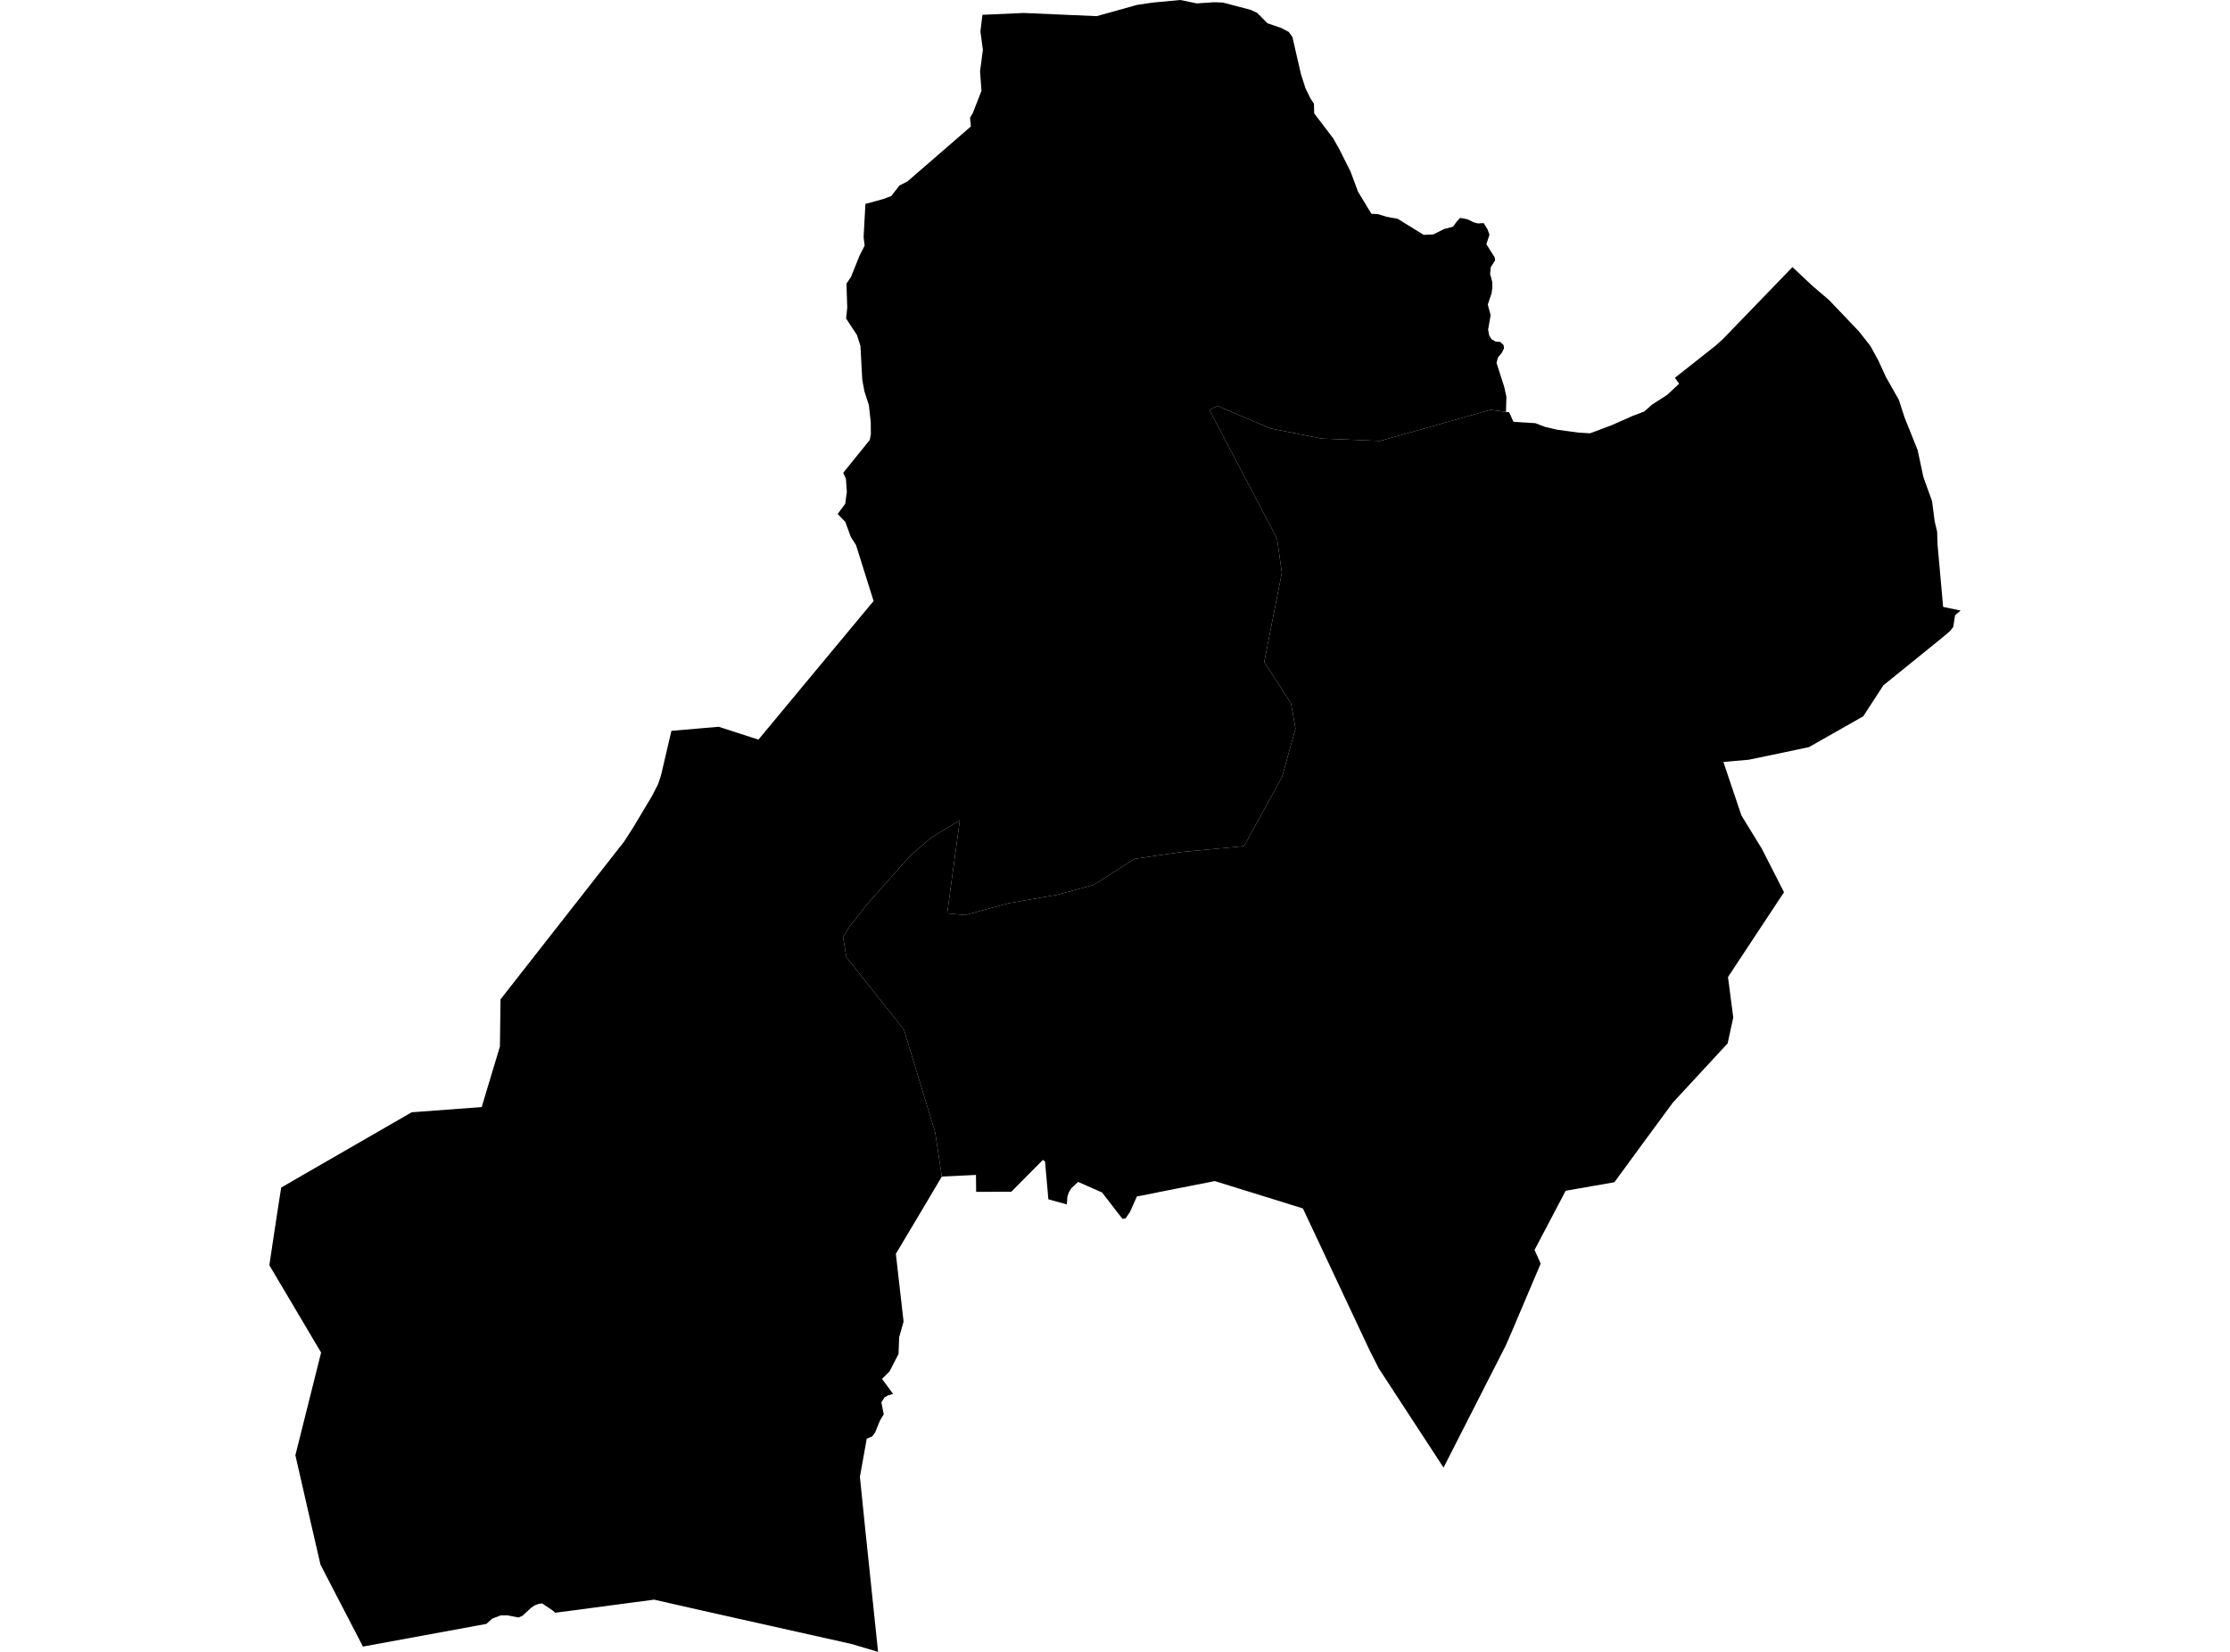 <?xml version='1.0'?>
<svg  baseProfile = 'tiny' width = '540' height = '400' stroke-linecap = 'round' stroke-linejoin = 'round' version='1.1' xmlns='http://www.w3.org/2000/svg'>
<path id='2704601001' title='2704601001'  d='M 471.181 153.687 470.608 154.161 470.041 154.634 456.068 165.946 451.191 173.45 438.043 180.913 431.428 182.311 423.479 183.966 417.321 184.504 421.695 197.476 426.632 205.518 432.001 216.052 421.151 232.475 418.438 236.593 419.713 246.372 418.356 252.647 405.073 267.012 398.148 276.416 390.931 286.277 386.094 287.125 379.128 288.342 374.777 296.624 371.589 302.671 373.081 305.982 365.98 322.703 364.641 325.774 349.557 355.38 333.877 331.365 331.596 326.862 315.5 292.623 307.236 290.05 294.158 285.997 293.006 286.231 282.016 288.389 276.688 289.459 275.308 289.711 273.629 293.466 272.576 295.033 271.81 295.15 266.856 288.751 261.066 286.201 259.405 287.757 258.849 288.67 258.475 289.734 258.335 291.652 253.866 290.412 253.053 281.259 252.55 280.862 244.9 288.57 238.8 288.605 236.379 288.605 236.332 284.511 228.062 284.909 226.459 274.229 218.885 249.319 204.959 231.785 204.14 226.878 205.772 224.299 209.855 219.105 220.423 207.197 225.325 202.968 232.431 198.593 229.36 221.181 233.717 221.573 244.157 218.731 256.036 216.66 264.815 214.274 274.74 207.969 286.128 206.302 301.241 204.892 310.459 188.118 313.705 176.427 312.623 170.338 306.136 160.29 310.4 138.702 309.242 130.432 292.86 99.247 294.842 98.288 307.68 103.75 320.045 106.201 334.175 106.774 360.91 99.247 364.676 99.727 365.448 99.826 366.495 102.154 371.777 102.47 374.18 103.388 377.128 104.066 382.298 104.762 384.445 104.885 385.053 104.92 390.358 102.926 395.253 100.75 398.137 99.656 400.084 97.954 403.734 95.597 406.6 92.913 405.582 91.48 415.449 83.689 417.245 82.063 433.674 65.067 434.048 64.675 435.955 66.471 438.785 69.132 442.903 72.653 449.775 79.853 450.097 80.186 452.91 83.76 454.542 86.737 454.828 87.257 456.712 91.345 459.812 96.82 461.18 101.054 464.356 108.985 465.754 115.524 467.854 121.361 468.491 126.268 469.076 128.713 469.187 131.918 470.532 146.961 474.778 147.844 473.427 148.973 472.983 151.804 472.223 152.786 471.181 153.687 Z' />
<path id='2704601002' title='2704601002'  d='M 318.179 25.114 318.231 27.448 320.173 30.004 322.811 33.466 324.215 35.929 327.04 41.549 328.835 46.38 332.07 51.755 333.707 51.861 335.76 52.492 338.456 52.984 344.738 56.867 347.089 56.762 349.727 55.446 351.844 54.902 352.201 54.411 352.704 53.703 353.575 52.761 354.219 52.884 355.301 53.083 356.95 53.873 357.886 54.107 358.582 54.066 359.284 54.031 359.301 54.054 360.202 55.522 360.682 56.832 359.927 59.125 361.933 62.33 362.044 63.038 361.003 64.681 360.834 66.307 361.237 67.816 361.337 68.179 361.383 69.582 361.179 71.056 360.266 73.764 360.962 76.32 360.348 79.812 360.623 81.256 361.185 82.151 362.179 82.713 363.284 82.789 364.115 83.59 364.185 84.403 363.647 85.456 362.711 86.584 362.395 87.906 364.22 93.58 364.781 96.083 364.77 96.404 364.676 99.727 360.91 99.247 334.175 106.774 320.045 106.201 307.68 103.75 294.842 98.288 292.86 99.247 309.242 130.432 310.4 138.702 306.136 160.29 312.623 170.338 313.705 176.427 310.459 188.118 301.241 204.892 286.128 206.302 274.74 207.969 264.815 214.274 256.036 216.66 244.157 218.731 233.717 221.573 229.36 221.181 232.431 198.593 225.325 202.968 220.423 207.197 209.855 219.105 205.772 224.299 204.14 226.878 204.959 231.785 218.885 249.319 226.459 274.229 228.062 284.909 222.283 294.653 217.721 302.291 216.932 303.607 218.803 320.025 217.733 323.82 217.581 327.862 215.405 332.09 213.586 333.898 216.265 337.536 215.037 337.892 214.212 338.36 213.422 339.577 214.001 342.478 213.083 343.998 211.902 346.894 211.223 347.824 209.884 348.385 208.229 357.62 209.381 368.949 212.627 400 206.164 398.082 169.586 389.899 158.392 387.355 134.47 390.525 133.745 389.923 131.277 388.262 130.458 388.379 129.429 388.765 128.604 389.338 126.505 391.268 125.551 391.683 122.884 391.151 121.252 391.168 119.199 391.946 117.772 393.227 87.891 398.719 78.937 381.46 77.609 378.88 75.299 368.879 71.527 352.38 77.755 327.523 68.906 312.585 65.222 306.374 67.14 293.635 68.093 287.564 68.918 287.09 73.199 284.611 99.688 269.34 116.649 268.076 118.041 263.421 121.059 253.413 121.2 241.997 151.122 203.799 153.356 200.33 157.895 192.739 159.351 189.896 160.059 187.785 162.585 176.971 174.043 175.988 183.652 179.1 195.941 164.302 210.709 146.528 211.545 145.545 207.287 131.988 206.024 130.011 204.69 126.373 202.842 124.467 204.281 122.525 204.673 121.993 204.825 120.794 205.065 119.156 204.842 115.922 204.181 114.5 210.621 106.529 210.878 105.148 210.855 102.23 210.399 98.118 209.317 94.743 208.808 92.041 208.357 83.777 207.515 81.122 204.883 77.121 205.164 74.513 204.971 68.693 206.076 67.05 208.147 61.885 209.369 59.499 209.124 57.394 209.562 49.381 213.855 48.205 215.809 47.474 217.826 44.901 219.733 43.941 222.283 41.731 235.092 30.63 234.905 28.472 235.566 27.384 237.665 21.991 237.32 17.289 238.01 12.072 237.408 7.603 237.899 3.585 247.895 3.141 265.587 3.907 275.378 1.176 279.221 0.614 285.824 0 288.748 0.602 289.795 0.825 293.836 0.55 294.579 0.561 296.135 0.62 302.896 2.398 304.464 3.147 306.92 5.632 310.266 6.779 312.09 7.738 312.956 8.937 315.026 17.95 316.132 21.383 317.307 23.793 317.962 24.793 318.179 25.114 Z' />
</svg>